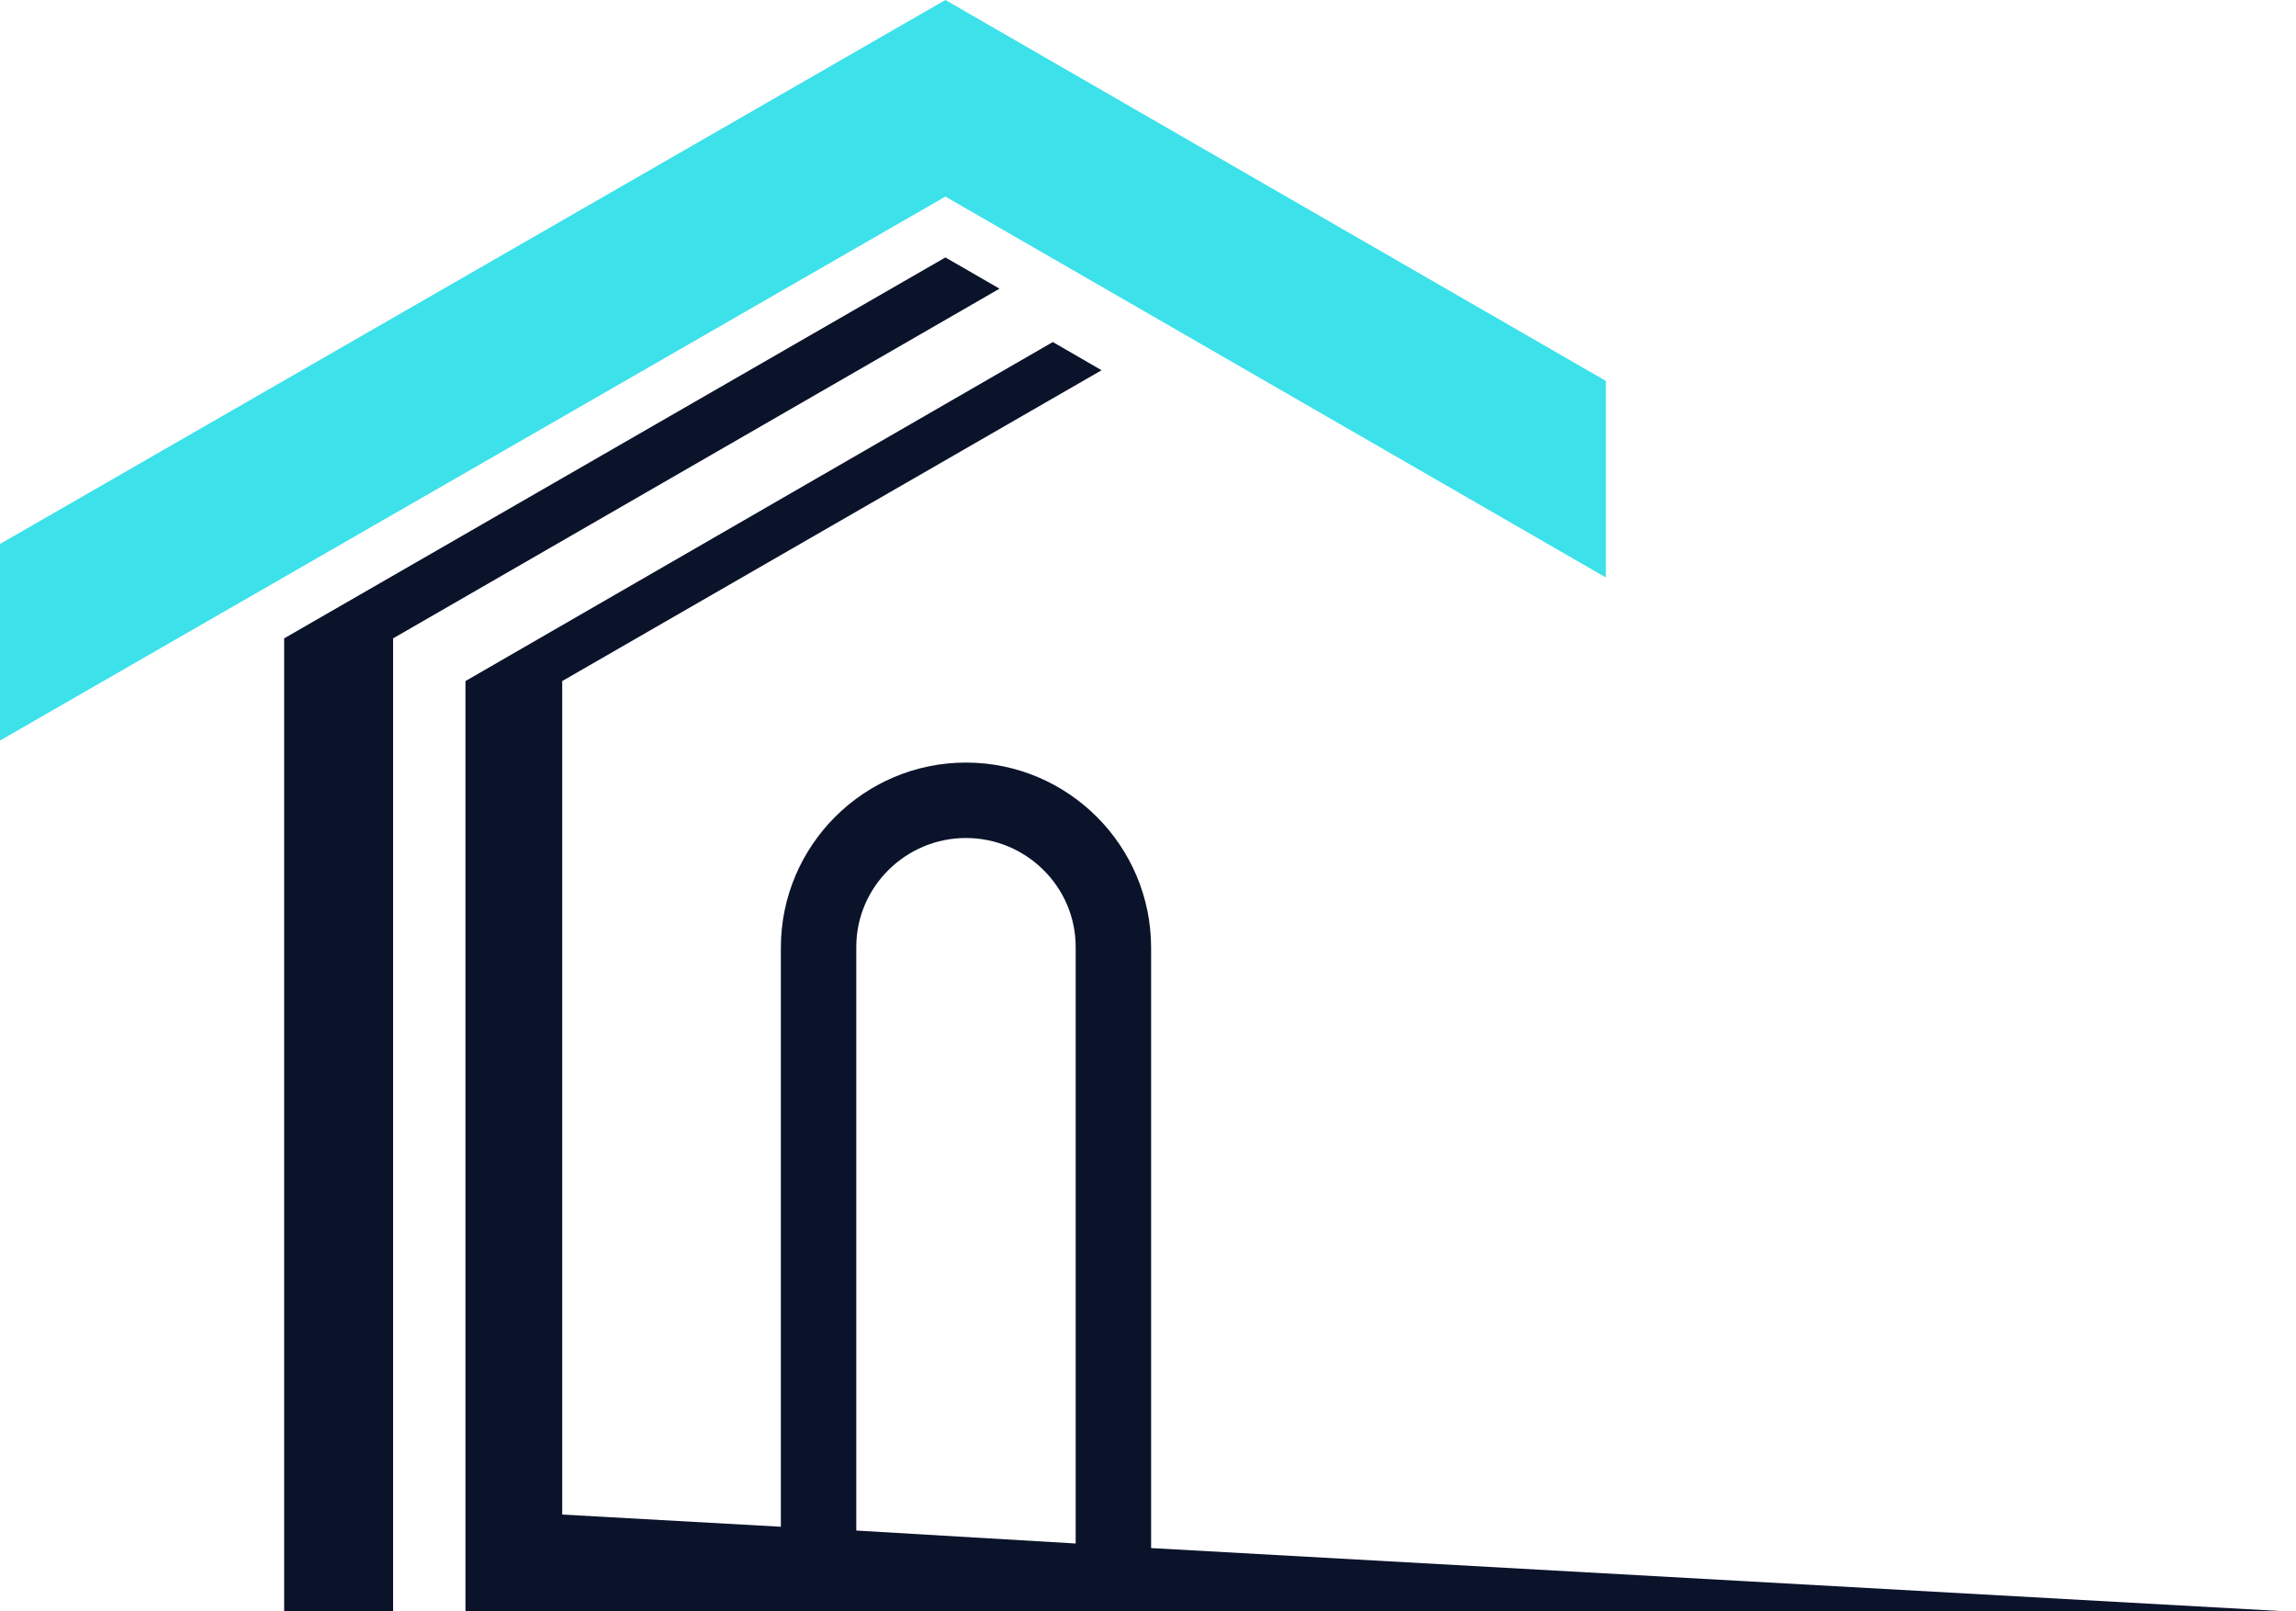 <svg width="114" height="80" viewBox="0 0 114 80" fill="none" xmlns="http://www.w3.org/2000/svg">
<g clip-path="url(#clip0_300_37)">
<path d="M46.941 0L-0 27.007V36.766L46.941 9.759L79.735 28.671V18.913L46.941 0Z" fill="#3CE1EA"/>
<path d="M46.941 12.781L14.109 31.693V79.996H19.518V31.693L49.627 14.332L46.941 12.781Z" fill="#0B132B"/>
<path fill-rule="evenodd" clip-rule="evenodd" d="M113.475 79.998H23.111V33.813L52.274 16.981L54.695 18.381L27.915 33.813V75.194L38.771 75.799V47.052C38.771 41.983 42.894 37.86 47.962 37.86C53.031 37.86 57.154 41.983 57.154 47.052V76.858L113.475 79.998ZM42.516 75.988L53.409 76.631V47.014C53.409 44.026 50.95 41.605 47.962 41.605C44.974 41.605 42.516 44.026 42.516 47.014V75.988Z" fill="#0B132B"/>
</g>
<defs>
<clipPath id="clip0_300_37">
<rect width="113.475" height="80" fill="white"/>
</clipPath>
</defs>
</svg>
